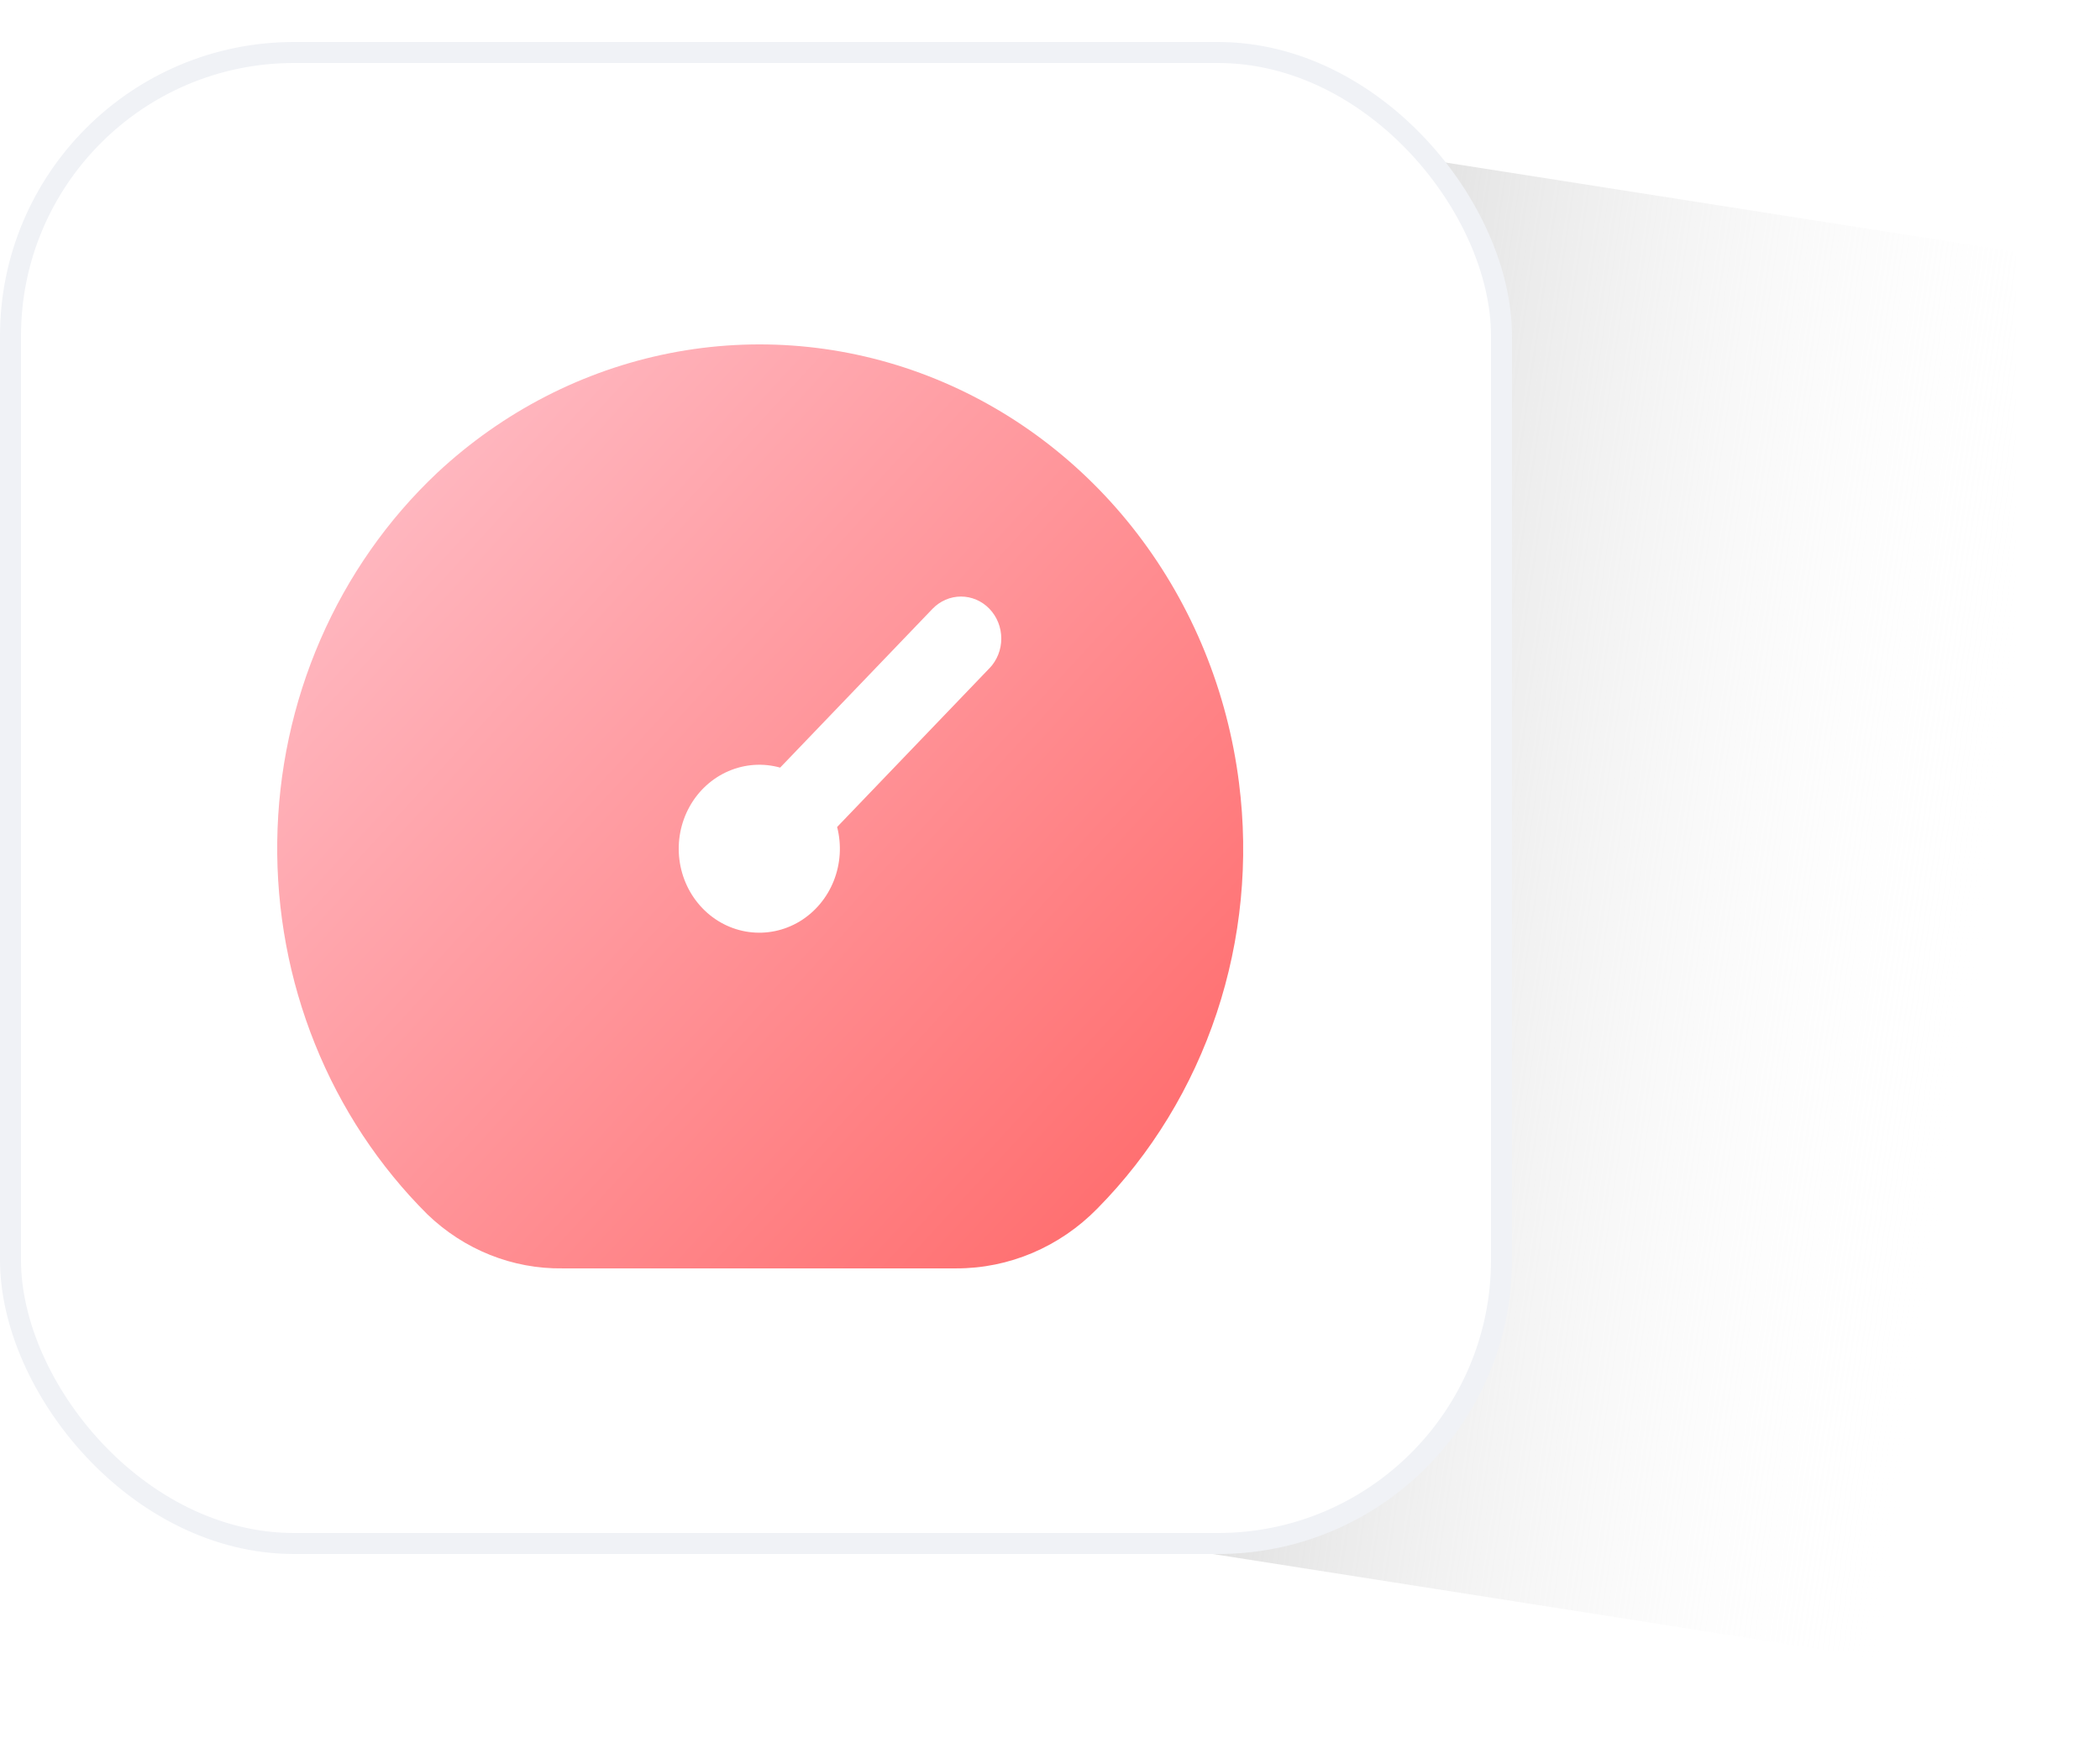 <svg width="100" height="84" viewBox="0 0 100 84" fill="none" xmlns="http://www.w3.org/2000/svg">
<g filter="url(#filter0_f_534_198)">
<path d="M45 4L96 12V80L45 72V4Z" fill="url(#paint0_linear_534_198)"/>
</g>
<rect x="0.5" y="2.5" width="71" height="71" rx="13.5" fill="white" stroke="#F0F2F6"/>
<g filter="url(#filter1_i_534_198)">
<path d="M58.8 36.879C58.256 32.549 56.589 28.456 53.978 25.041C51.367 21.626 47.911 19.018 43.983 17.499C40.055 15.98 35.803 15.607 31.687 16.419C27.57 17.233 23.744 19.201 20.622 22.113C18.262 24.335 16.368 27.04 15.057 30.059C13.746 33.078 13.046 36.347 13.002 39.661C12.958 42.975 13.57 46.263 14.8 49.319C16.029 52.375 17.851 55.134 20.15 57.424C21.902 59.112 24.21 60.034 26.596 59.999H45.332C47.849 60.006 50.267 58.979 52.062 57.142C54.624 54.546 56.567 51.361 57.737 47.843C58.907 44.325 59.271 40.57 58.8 36.879ZM46.917 31.42L39.663 38.98C39.882 39.831 39.825 40.733 39.502 41.546C39.179 42.359 38.607 43.039 37.876 43.479C37.144 43.919 36.294 44.095 35.456 43.98C34.619 43.866 33.841 43.466 33.244 42.843C32.646 42.221 32.263 41.41 32.153 40.538C32.042 39.665 32.212 38.779 32.634 38.016C33.056 37.254 33.708 36.658 34.489 36.321C35.269 35.984 36.135 35.925 36.95 36.153L44.204 28.593C44.382 28.407 44.594 28.26 44.827 28.159C45.059 28.059 45.309 28.007 45.561 28.007C45.813 28.007 46.062 28.058 46.295 28.159C46.528 28.259 46.74 28.406 46.918 28.592C47.096 28.778 47.238 28.998 47.334 29.241C47.431 29.483 47.48 29.743 47.48 30.006C47.481 30.269 47.431 30.529 47.335 30.771C47.238 31.014 47.097 31.235 46.919 31.42H46.917Z" fill="url(#paint1_linear_534_198)"/>
</g>
<defs>
<filter id="filter0_f_534_198" x="41" y="0" width="59" height="84" filterUnits="userSpaceOnUse" color-interpolation-filters="sRGB">
<feFlood flood-opacity="0" result="BackgroundImageFix"/>
<feBlend mode="normal" in="SourceGraphic" in2="BackgroundImageFix" result="shape"/>
<feGaussianBlur stdDeviation="2" result="effect1_foregroundBlur_534_198"/>
</filter>
<filter id="filter1_i_534_198" x="13" y="16" width="46.2" height="44.4" filterUnits="userSpaceOnUse" color-interpolation-filters="sRGB">
<feFlood flood-opacity="0" result="BackgroundImageFix"/>
<feBlend mode="normal" in="SourceGraphic" in2="BackgroundImageFix" result="shape"/>
<feColorMatrix in="SourceAlpha" type="matrix" values="0 0 0 0 0 0 0 0 0 0 0 0 0 0 0 0 0 0 127 0" result="hardAlpha"/>
<feOffset dx="0.2" dy="0.4"/>
<feGaussianBlur stdDeviation="1"/>
<feComposite in2="hardAlpha" operator="arithmetic" k2="-1" k3="1"/>
<feColorMatrix type="matrix" values="0 0 0 0 1 0 0 0 0 1 0 0 0 0 1 0 0 0 0.25 0"/>
<feBlend mode="normal" in2="shape" result="effect1_innerShadow_534_198"/>
</filter>
<linearGradient id="paint0_linear_534_198" x1="33.761" y1="44.5" x2="93.526" y2="53.24" gradientUnits="userSpaceOnUse">
<stop stop-color="#989898"/>
<stop offset="1" stop-color="white" stop-opacity="0"/>
</linearGradient>
<linearGradient id="paint1_linear_534_198" x1="13" y1="16.489" x2="59.863" y2="59.55" gradientUnits="userSpaceOnUse">
<stop stop-color="#FFC4CE"/>
<stop offset="1" stop-color="#FF6565"/>
</linearGradient>
</defs>
</svg>
